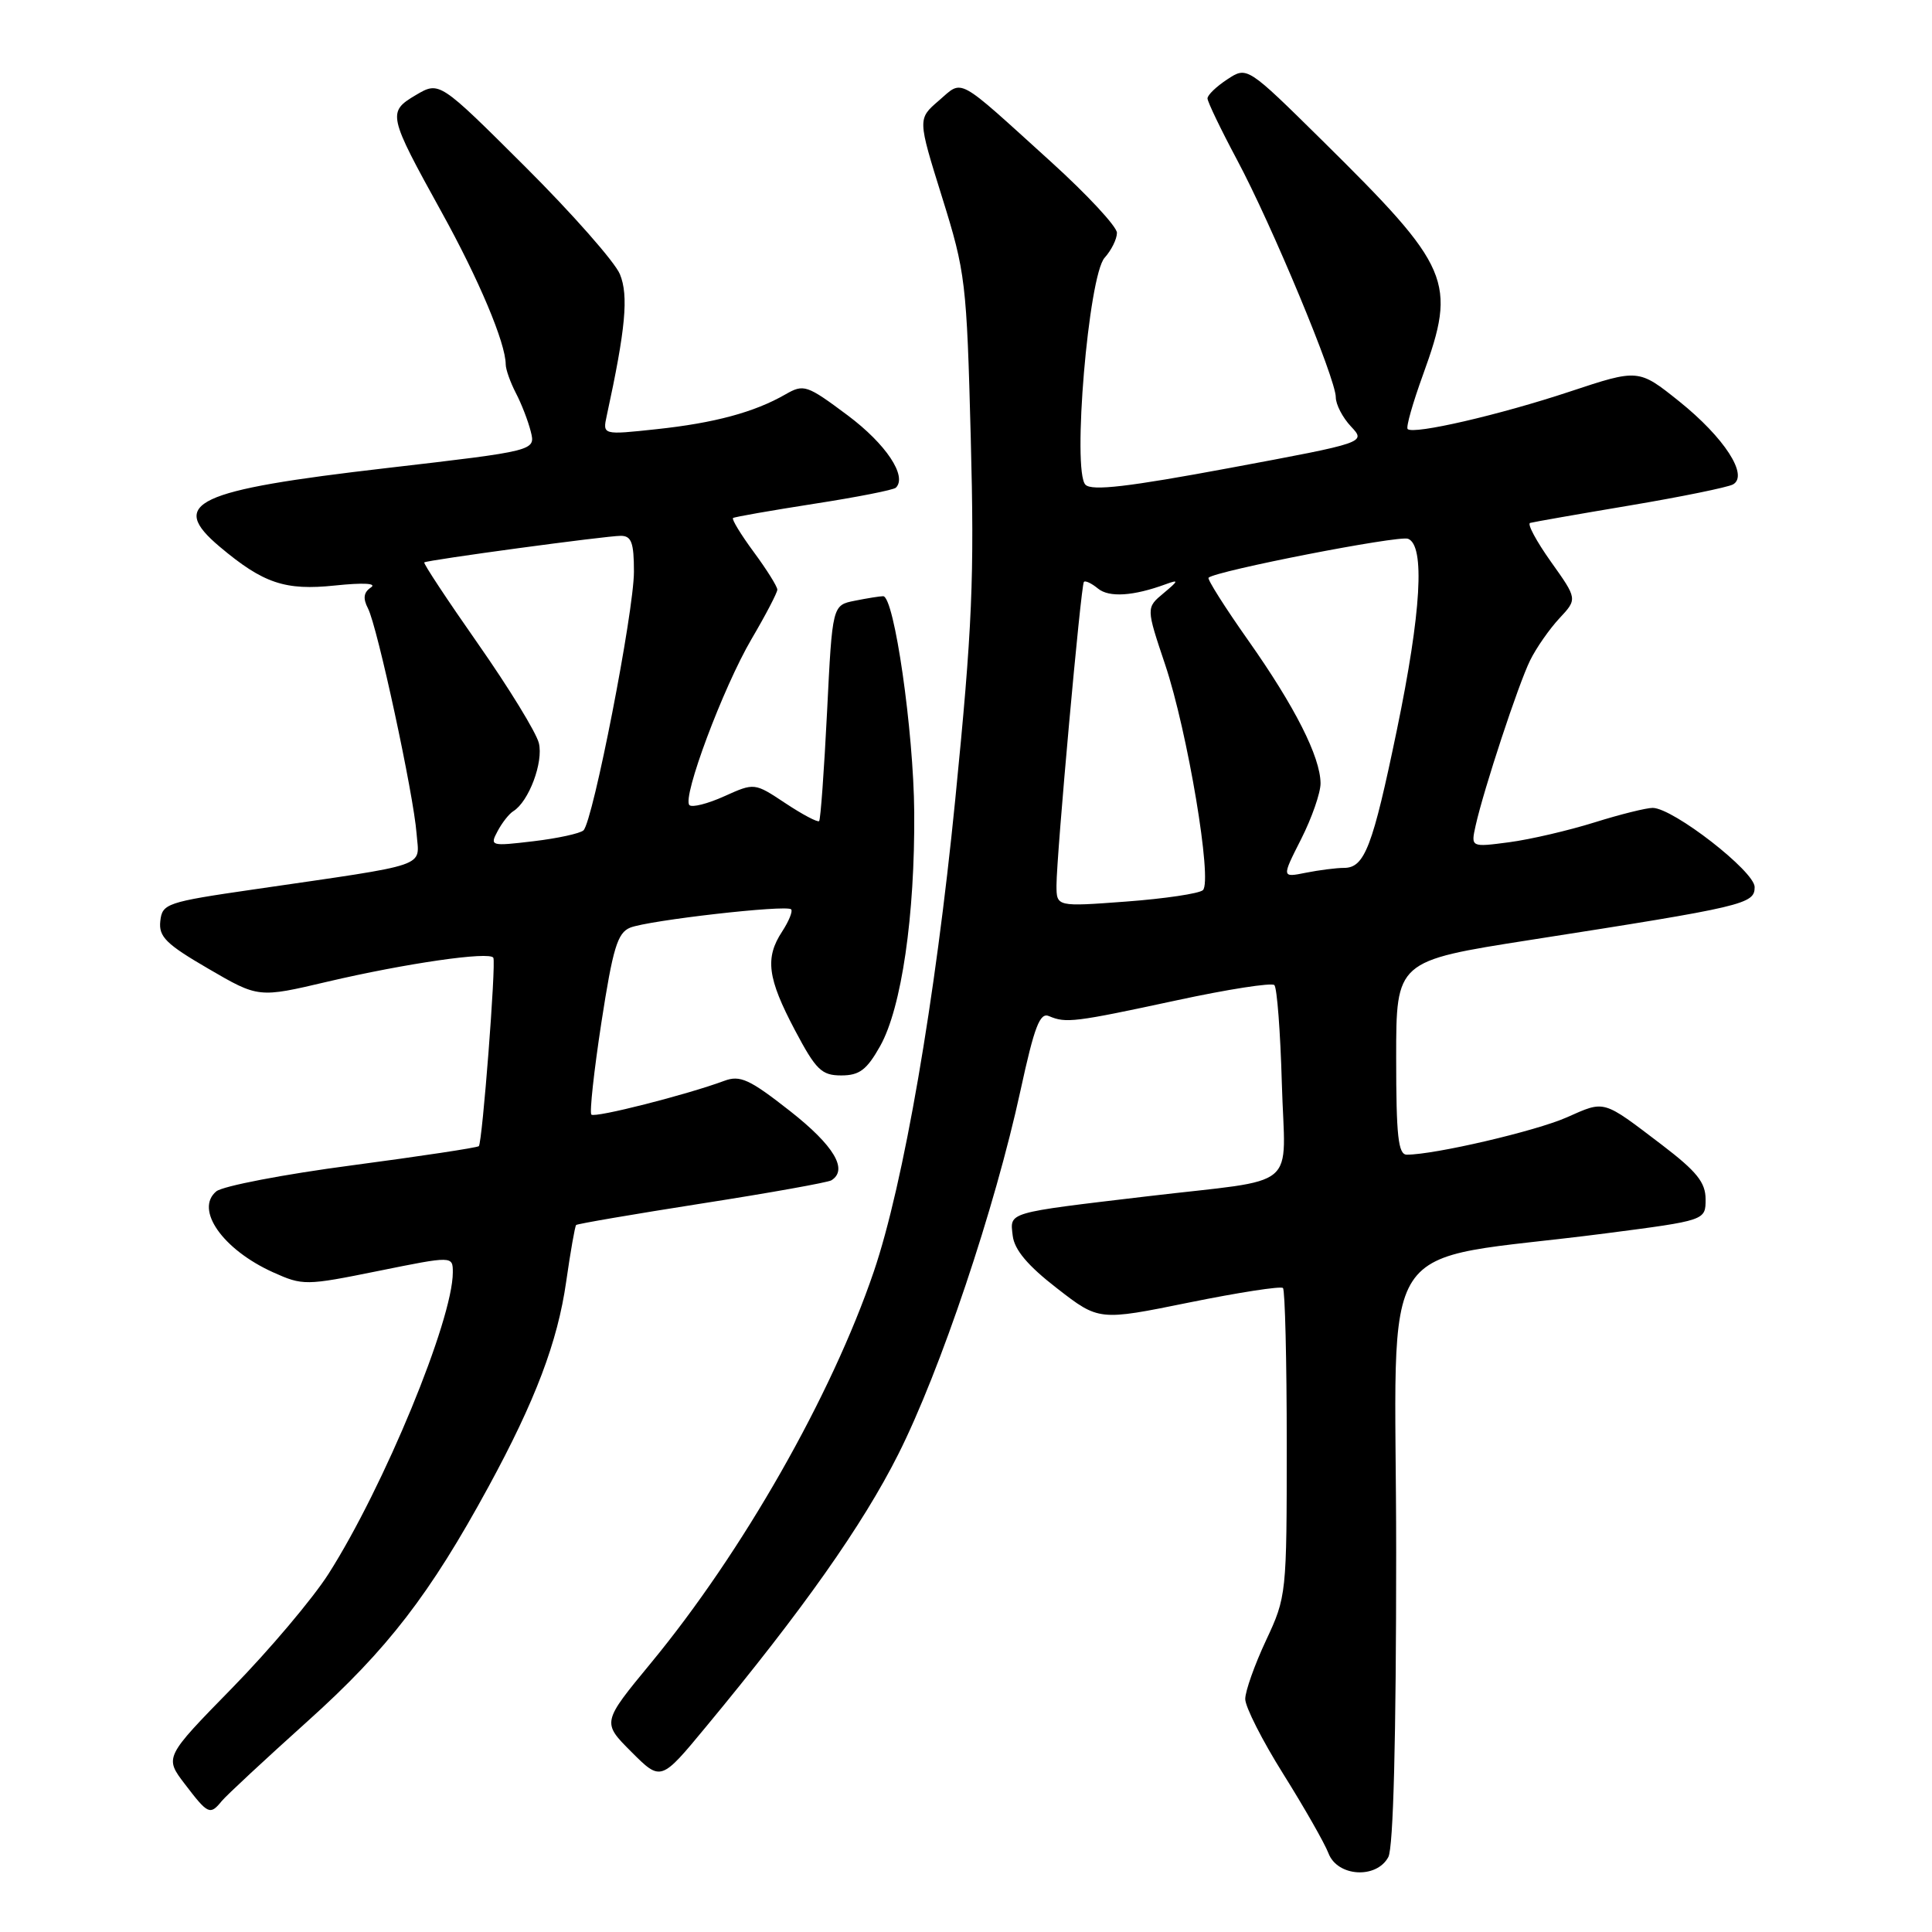 <?xml version="1.0" encoding="UTF-8" standalone="no"?>
<!DOCTYPE svg PUBLIC "-//W3C//DTD SVG 1.1//EN" "http://www.w3.org/Graphics/SVG/1.1/DTD/svg11.dtd" >
<svg xmlns="http://www.w3.org/2000/svg" xmlns:xlink="http://www.w3.org/1999/xlink" version="1.1" viewBox="0 0 256 256">
 <g >
 <path fill="currentColor"
d=" M 183.96 246.07 C 184.63 244.83 185.00 230.28 185.00 205.69 C 185.00 162.18 181.52 167.48 212.75 163.43 C 226.00 161.71 226.00 161.71 226.00 158.91 C 226.00 156.68 224.83 155.23 220.25 151.73 C 212.27 145.66 212.73 145.79 207.60 148.06 C 203.49 149.88 190.10 153.00 186.41 153.00 C 185.27 153.00 185.00 150.55 185.00 140.16 C 185.00 127.33 185.00 127.33 202.75 124.55 C 231.19 120.11 232.50 119.80 232.50 117.54 C 232.50 115.46 221.73 107.09 219.00 107.05 C 218.18 107.04 214.70 107.90 211.29 108.97 C 207.87 110.04 202.78 111.23 199.98 111.60 C 194.89 112.27 194.89 112.27 195.53 109.39 C 196.61 104.56 201.18 90.69 202.75 87.50 C 203.56 85.85 205.31 83.35 206.62 81.94 C 209.02 79.37 209.02 79.37 205.51 74.44 C 203.58 71.72 202.33 69.40 202.75 69.29 C 203.16 69.17 209.10 68.13 215.94 66.98 C 222.78 65.83 228.94 64.57 229.63 64.19 C 231.74 63.01 228.48 57.98 222.50 53.18 C 217.11 48.87 217.11 48.87 208.00 51.89 C 198.73 54.97 187.28 57.62 186.52 56.85 C 186.28 56.62 187.20 53.39 188.55 49.67 C 193.05 37.26 192.29 35.49 175.23 18.64 C 165.25 8.79 165.25 8.79 162.63 10.51 C 161.18 11.46 160.00 12.59 160.00 13.04 C 160.00 13.48 161.76 17.14 163.91 21.17 C 168.54 29.83 177.00 50.18 177.00 52.64 C 177.00 53.59 177.90 55.33 179.01 56.51 C 181.01 58.64 181.01 58.64 162.99 62.00 C 149.52 64.51 144.68 65.08 143.83 64.23 C 142.04 62.44 144.23 36.51 146.37 34.15 C 147.27 33.15 148.00 31.67 148.00 30.85 C 148.00 30.03 144.06 25.79 139.25 21.43 C 126.55 9.92 127.67 10.52 124.39 13.34 C 121.59 15.75 121.59 15.75 124.83 26.13 C 127.94 36.09 128.09 37.34 128.63 58.00 C 129.12 76.62 128.85 83.04 126.57 106.00 C 123.93 132.57 119.73 156.89 115.78 168.50 C 110.18 184.95 98.38 205.66 86.25 220.36 C 79.76 228.23 79.76 228.23 83.66 232.13 C 87.57 236.04 87.57 236.04 93.53 228.83 C 106.36 213.35 114.30 202.09 119.02 192.71 C 124.60 181.63 131.83 160.11 135.22 144.50 C 137.06 136.02 137.79 134.11 139.00 134.64 C 141.23 135.60 142.38 135.46 155.86 132.56 C 162.66 131.09 168.51 130.18 168.86 130.53 C 169.21 130.88 169.66 136.73 169.85 143.54 C 170.26 158.01 172.57 156.08 152.00 158.52 C 133.22 160.75 133.82 160.57 134.19 163.74 C 134.41 165.60 136.18 167.71 140.06 170.71 C 145.61 175.02 145.61 175.02 157.56 172.59 C 164.12 171.26 169.72 170.39 170.00 170.67 C 170.27 170.94 170.50 180.24 170.50 191.33 C 170.50 211.24 170.47 211.57 167.75 217.37 C 166.24 220.60 165.00 224.09 165.00 225.13 C 165.00 226.17 167.27 230.65 170.05 235.08 C 172.83 239.52 175.52 244.24 176.03 245.57 C 177.21 248.68 182.39 249.00 183.96 246.07 Z  M 29.39 238.64 C 30.00 237.90 35.13 233.13 40.79 228.04 C 51.35 218.55 56.97 211.26 64.73 197.00 C 70.94 185.59 73.89 177.79 75.02 169.84 C 75.59 165.87 76.18 162.49 76.34 162.32 C 76.50 162.16 83.99 160.88 92.98 159.47 C 101.97 158.07 109.70 156.68 110.16 156.40 C 112.42 155.00 110.51 151.80 104.71 147.24 C 99.31 143.00 98.07 142.43 95.96 143.22 C 91.04 145.05 78.82 148.16 78.36 147.69 C 78.10 147.43 78.70 141.93 79.69 135.47 C 81.21 125.63 81.82 123.60 83.50 122.92 C 85.91 121.95 104.20 119.86 104.83 120.49 C 105.07 120.74 104.53 122.06 103.64 123.43 C 101.34 126.93 101.69 129.61 105.33 136.50 C 108.12 141.77 108.86 142.50 111.47 142.50 C 113.88 142.50 114.85 141.77 116.63 138.60 C 119.46 133.55 121.24 121.32 121.14 107.63 C 121.06 96.83 118.49 79.00 117.02 79.00 C 116.60 79.00 114.91 79.27 113.27 79.60 C 110.29 80.19 110.29 80.19 109.59 94.32 C 109.20 102.09 108.73 108.60 108.54 108.80 C 108.34 108.99 106.33 107.93 104.07 106.43 C 99.97 103.71 99.97 103.71 95.97 105.51 C 93.78 106.50 91.70 107.03 91.35 106.68 C 90.36 105.69 95.82 91.09 99.58 84.68 C 101.46 81.48 103.00 78.53 103.00 78.13 C 103.00 77.72 101.60 75.48 99.88 73.15 C 98.16 70.82 96.93 68.79 97.13 68.64 C 97.33 68.49 102.15 67.65 107.84 66.76 C 113.53 65.88 118.42 64.92 118.71 64.62 C 120.24 63.10 117.40 58.84 112.34 55.05 C 106.90 50.99 106.51 50.86 104.07 52.26 C 99.97 54.62 94.68 56.05 86.99 56.87 C 79.84 57.64 79.84 57.64 80.40 55.07 C 82.90 43.56 83.31 39.17 82.14 36.33 C 81.47 34.71 75.81 28.29 69.57 22.07 C 58.22 10.76 58.22 10.76 55.11 12.59 C 51.31 14.84 51.40 15.23 58.51 28.10 C 63.46 37.04 66.99 45.44 67.01 48.28 C 67.01 48.95 67.62 50.65 68.35 52.07 C 69.09 53.48 69.98 55.78 70.33 57.18 C 70.97 59.73 70.97 59.73 51.24 62.02 C 25.82 64.96 22.23 66.65 29.12 72.45 C 34.90 77.31 37.78 78.28 44.41 77.58 C 48.15 77.19 49.98 77.29 49.15 77.84 C 48.18 78.49 48.07 79.28 48.76 80.62 C 50.01 83.03 54.81 105.27 55.20 110.47 C 55.54 115.01 57.32 114.40 33.64 117.85 C 22.06 119.53 21.49 119.73 21.24 122.06 C 21.01 124.12 22.02 125.11 27.61 128.36 C 34.25 132.23 34.25 132.23 43.38 130.08 C 53.74 127.65 64.94 126.03 65.37 126.91 C 65.75 127.65 63.91 151.37 63.45 151.87 C 63.26 152.07 55.70 153.21 46.66 154.41 C 37.61 155.60 29.52 157.16 28.66 157.86 C 25.78 160.26 29.51 165.57 36.17 168.58 C 40.13 170.36 40.49 170.36 50.12 168.41 C 60.00 166.41 60.00 166.41 60.00 168.60 C 60.00 174.89 50.88 197.00 43.54 208.53 C 41.45 211.81 35.69 218.63 30.76 223.67 C 21.78 232.85 21.78 232.85 24.51 236.42 C 27.57 240.43 27.83 240.55 29.39 238.64 Z  M 139.99 117.33 C 139.99 113.40 143.22 77.59 143.62 77.11 C 143.80 76.89 144.64 77.29 145.48 77.98 C 146.95 79.20 150.18 78.99 154.50 77.40 C 156.23 76.77 156.18 76.93 154.18 78.60 C 151.86 80.53 151.86 80.53 154.39 88.07 C 157.36 96.94 160.68 116.75 159.39 117.95 C 158.90 118.40 154.34 119.08 149.25 119.46 C 140.00 120.15 140.00 120.15 139.99 117.33 Z  M 172.41 111.18 C 173.83 108.37 174.99 105.04 174.98 103.78 C 174.94 100.27 171.59 93.64 165.40 84.86 C 162.31 80.48 159.94 76.73 160.14 76.55 C 161.11 75.64 185.34 70.91 186.57 71.39 C 188.84 72.26 188.33 81.10 185.09 96.74 C 181.88 112.23 180.82 115.00 178.09 115.00 C 177.08 115.00 174.80 115.29 173.04 115.64 C 169.82 116.29 169.82 116.29 172.41 111.18 Z  M 65.93 110.14 C 66.52 109.02 67.46 107.83 68.01 107.49 C 70.07 106.22 72.03 100.99 71.40 98.46 C 71.05 97.05 67.42 91.14 63.35 85.32 C 59.27 79.49 56.06 74.64 56.22 74.52 C 56.66 74.20 80.30 71.00 82.25 71.00 C 83.67 71.00 84.00 71.89 84.00 75.75 C 84.00 81.05 78.57 108.87 77.31 110.03 C 76.86 110.44 73.88 111.09 70.67 111.47 C 65.03 112.14 64.88 112.10 65.93 110.14 Z "/>
</g>
</svg>